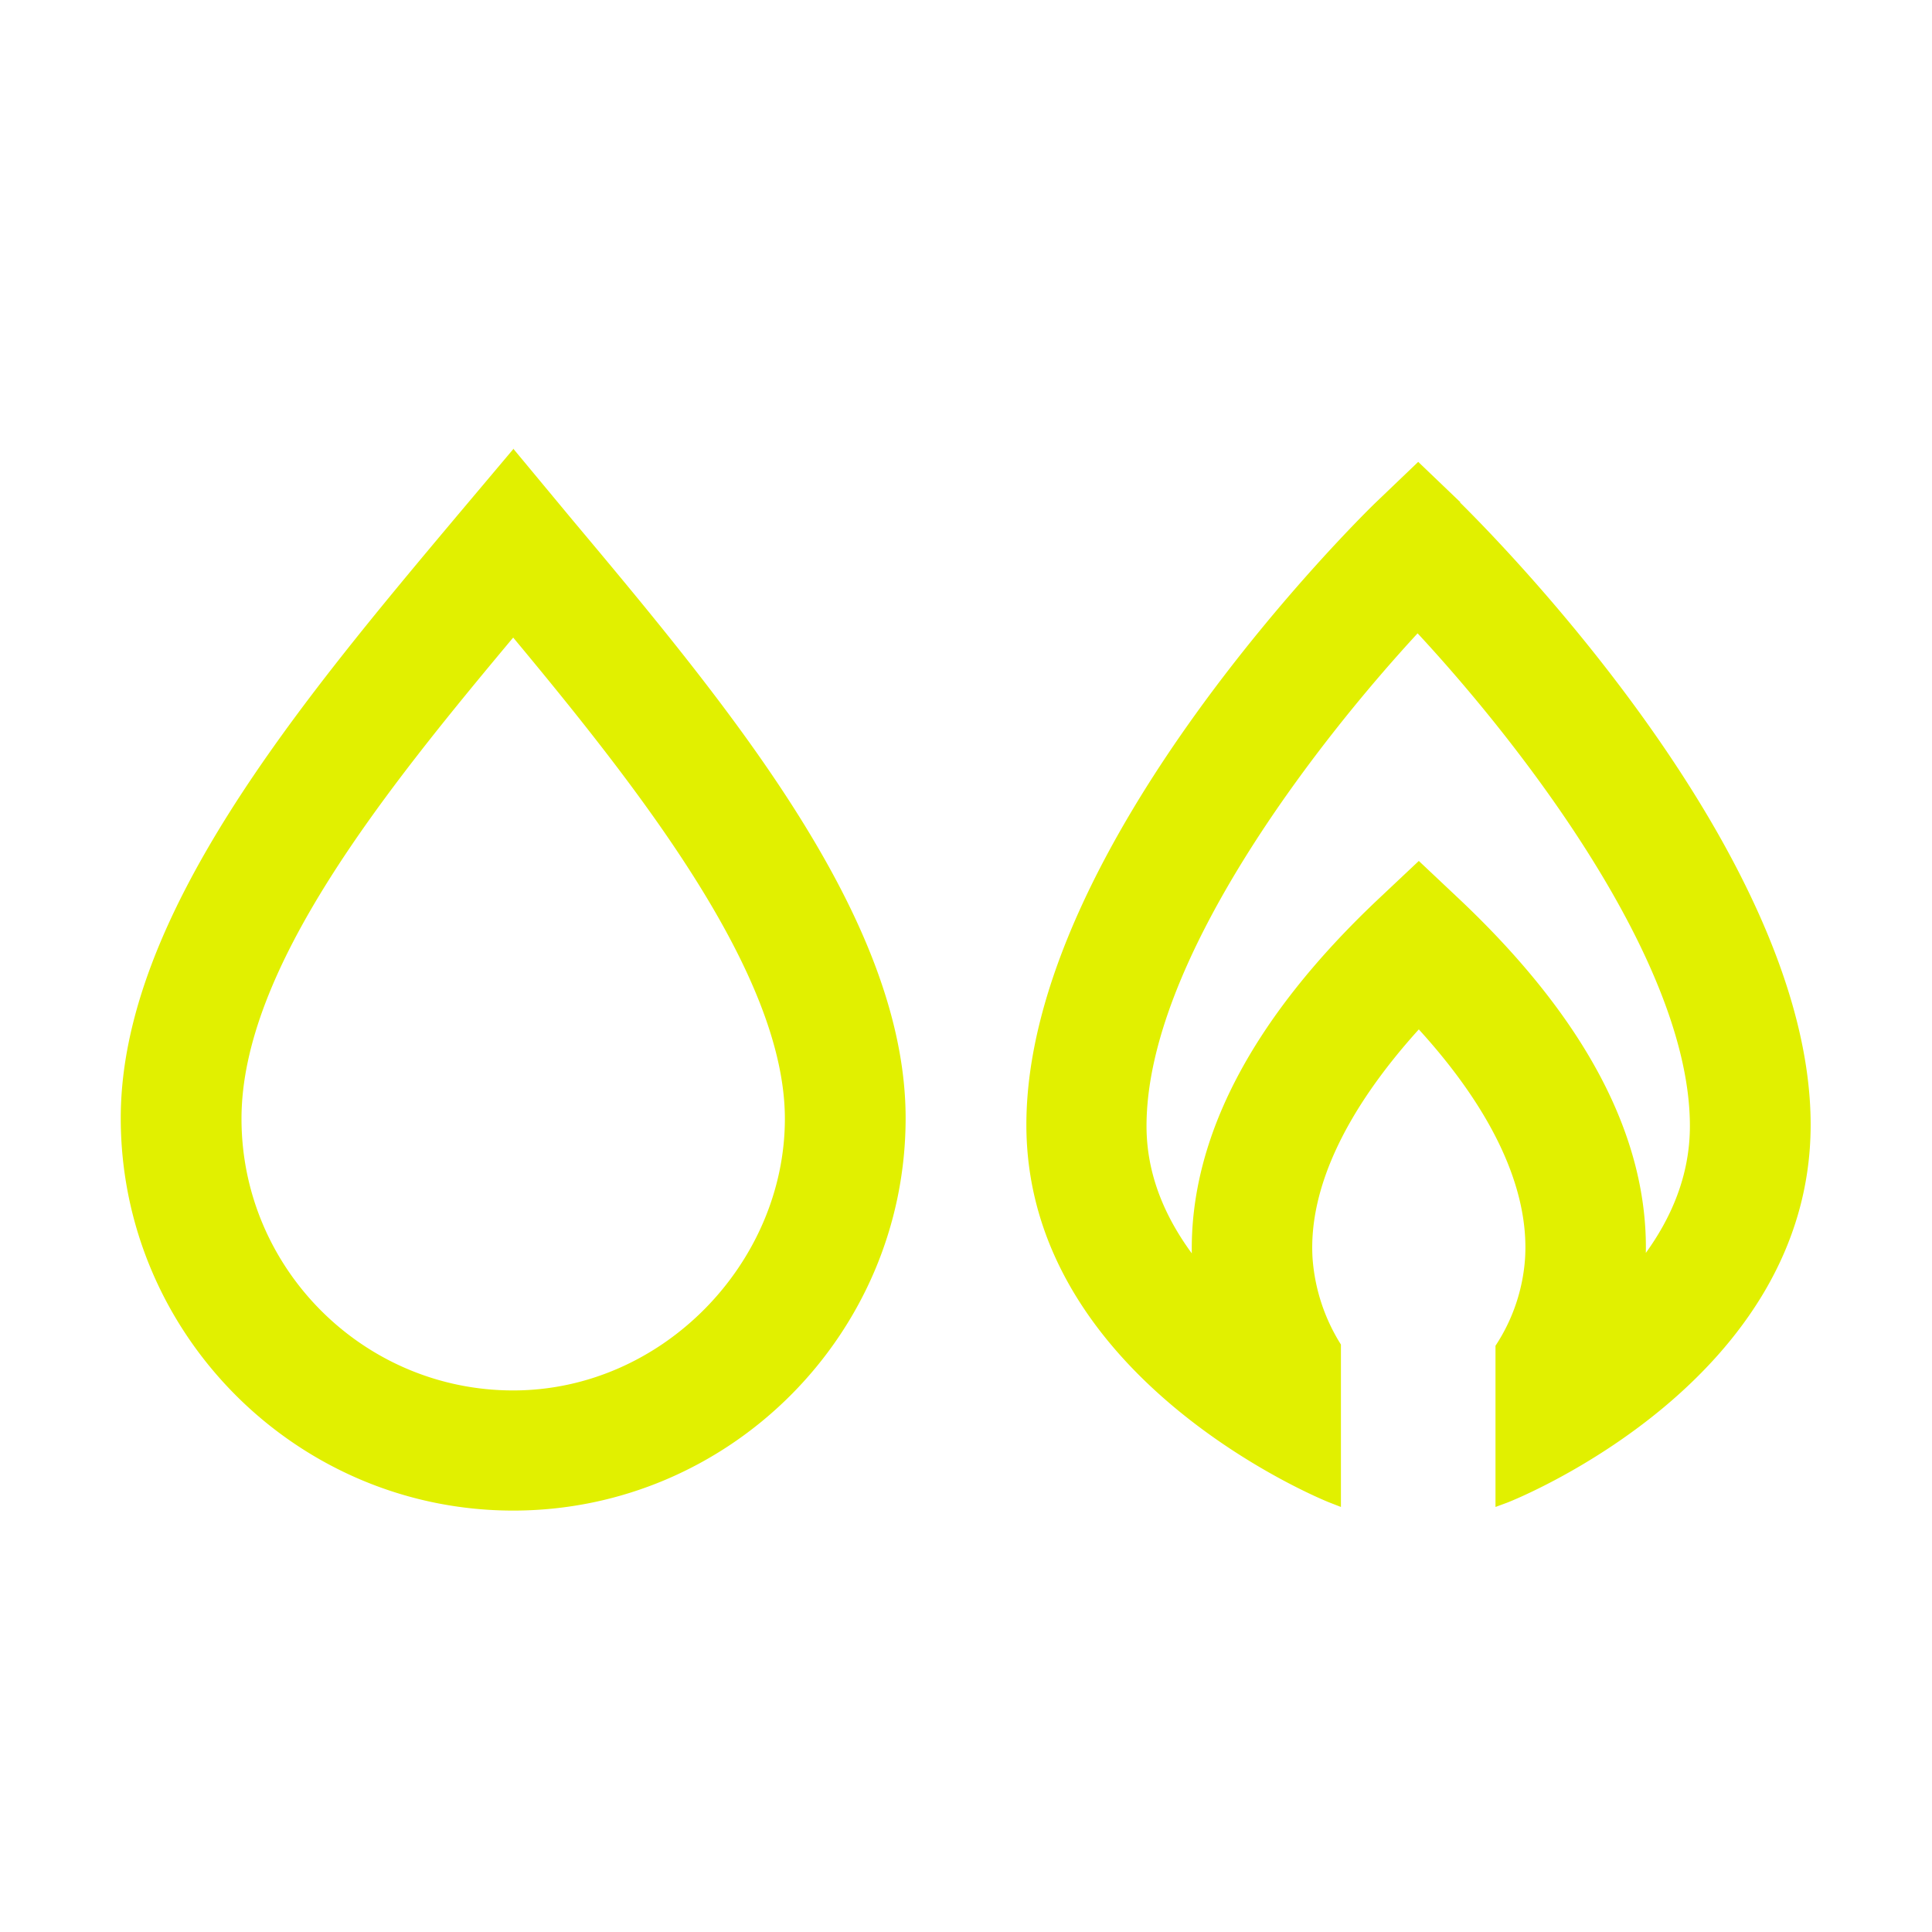 <svg xmlns="http://www.w3.org/2000/svg" xmlns:xlink="http://www.w3.org/1999/xlink" width="32" height="32" viewBox="0 0 32 32"><path fill="#e1f000" d="m8.5 7.44-.91 1.08C4.97 11.64 2 15.18 2 18.52c0 3.58 2.92 6.5 6.5 6.5s6.5-2.92 6.5-6.5c0-3.31-2.93-6.82-5.52-9.91L8.5 7.43Zm0 15.59c-2.48 0-4.5-2.02-4.5-4.5s2.35-5.4 4.5-7.97c2.13 2.56 4.5 5.59 4.5 7.97s-2.02 4.5-4.5 4.5M24.19 8.32l-.7-.67-.7.67C22.55 8.55 17 14 17 18.63c0 4.18 4.82 6.18 5.03 6.26l.18.07v-2.69a3.1 3.1 0 01-.47-1.43c-.07-1.14.54-2.44 1.76-3.79 1.23 1.35 1.83 2.65 1.76 3.79a3 3 0 01-.49 1.45v2.67l.19-.07c.21-.08 5.03-2.04 5.03-6.26 0-4.63-5.58-10.08-5.81-10.31Zm3.07 12.45c.04-1.92-.98-3.88-3.07-5.86l-.69-.65-.69.65c-2.08 1.97-3.1 3.94-3.07 5.85-.44-.6-.75-1.3-.75-2.11 0-2.72 2.8-6.33 4.49-8.16 1.7 1.83 4.51 5.44 4.51 8.16 0 .82-.31 1.53-.75 2.13Z"/></svg>